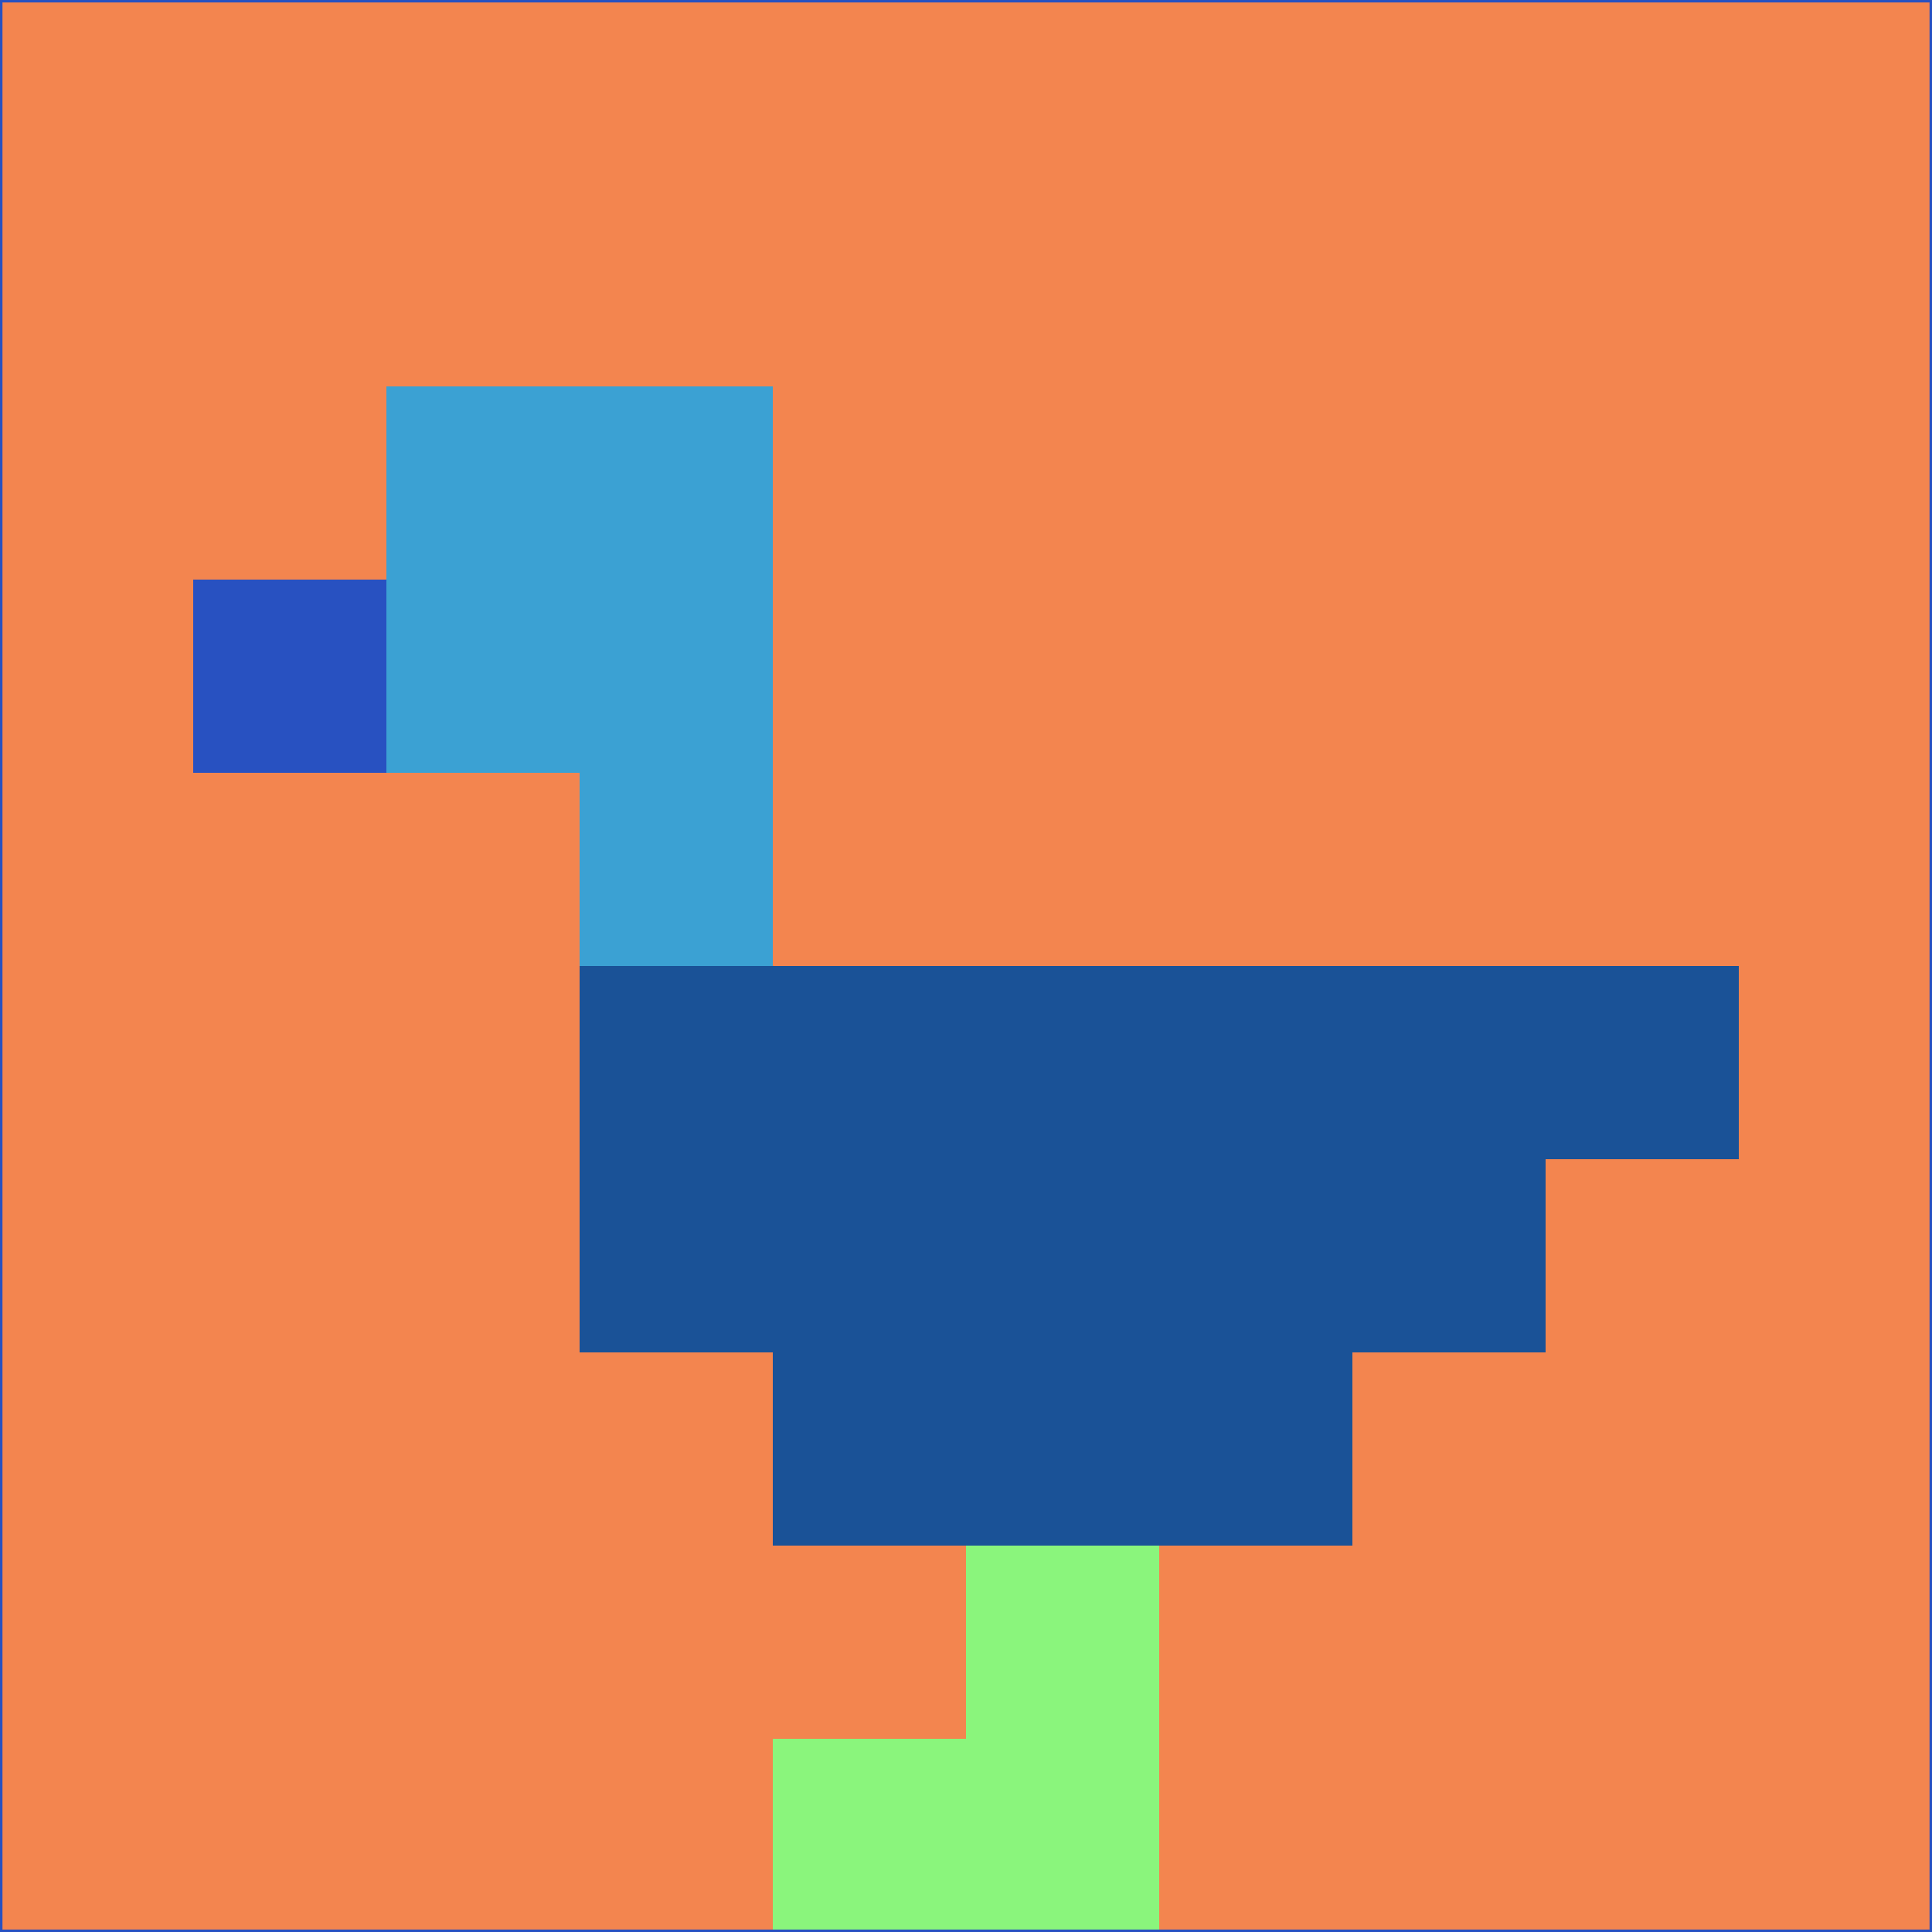 <svg xmlns="http://www.w3.org/2000/svg" version="1.1" width="785" height="785">
  <title>'goose-pfp-694263' by Dmitri Cherniak (Cyberpunk Edition)</title>
  <desc>
    seed=33885
    backgroundColor=#f3854f
    padding=20
    innerPadding=0
    timeout=500
    dimension=1
    border=false
    Save=function(){return n.handleSave()}
    frame=12

    Rendered at 2024-09-15T22:37:00.937Z
    Generated in 1ms
    Modified for Cyberpunk theme with new color scheme
  </desc>
  <defs/>
  <rect width="100%" height="100%" fill="#f3854f"/>
  <g>
    <g id="0-0">
      <rect x="0" y="0" height="785" width="785" fill="#f3854f"/>
      <g>
        <!-- Neon blue -->
        <rect id="0-0-2-2-2-2" x="157" y="157" width="157" height="157" fill="#3ba1d3"/>
        <rect id="0-0-3-2-1-4" x="235.5" y="157" width="78.5" height="314" fill="#3ba1d3"/>
        <!-- Electric purple -->
        <rect id="0-0-4-5-5-1" x="314" y="392.5" width="392.5" height="78.5" fill="#1a5297"/>
        <rect id="0-0-3-5-5-2" x="235.5" y="392.5" width="392.5" height="157" fill="#1a5297"/>
        <rect id="0-0-4-5-3-3" x="314" y="392.5" width="235.5" height="235.5" fill="#1a5297"/>
        <!-- Neon pink -->
        <rect id="0-0-1-3-1-1" x="78.5" y="235.5" width="78.5" height="78.5" fill="#2851c1"/>
        <!-- Cyber yellow -->
        <rect id="0-0-5-8-1-2" x="392.5" y="628" width="78.5" height="157" fill="#8af57c"/>
        <rect id="0-0-4-9-2-1" x="314" y="706.5" width="157" height="78.5" fill="#8af57c"/>
      </g>
      <rect x="0" y="0" stroke="#2851c1" stroke-width="2" height="785" width="785" fill="none"/>
    </g>
  </g>
  <script xmlns=""/>
</svg>